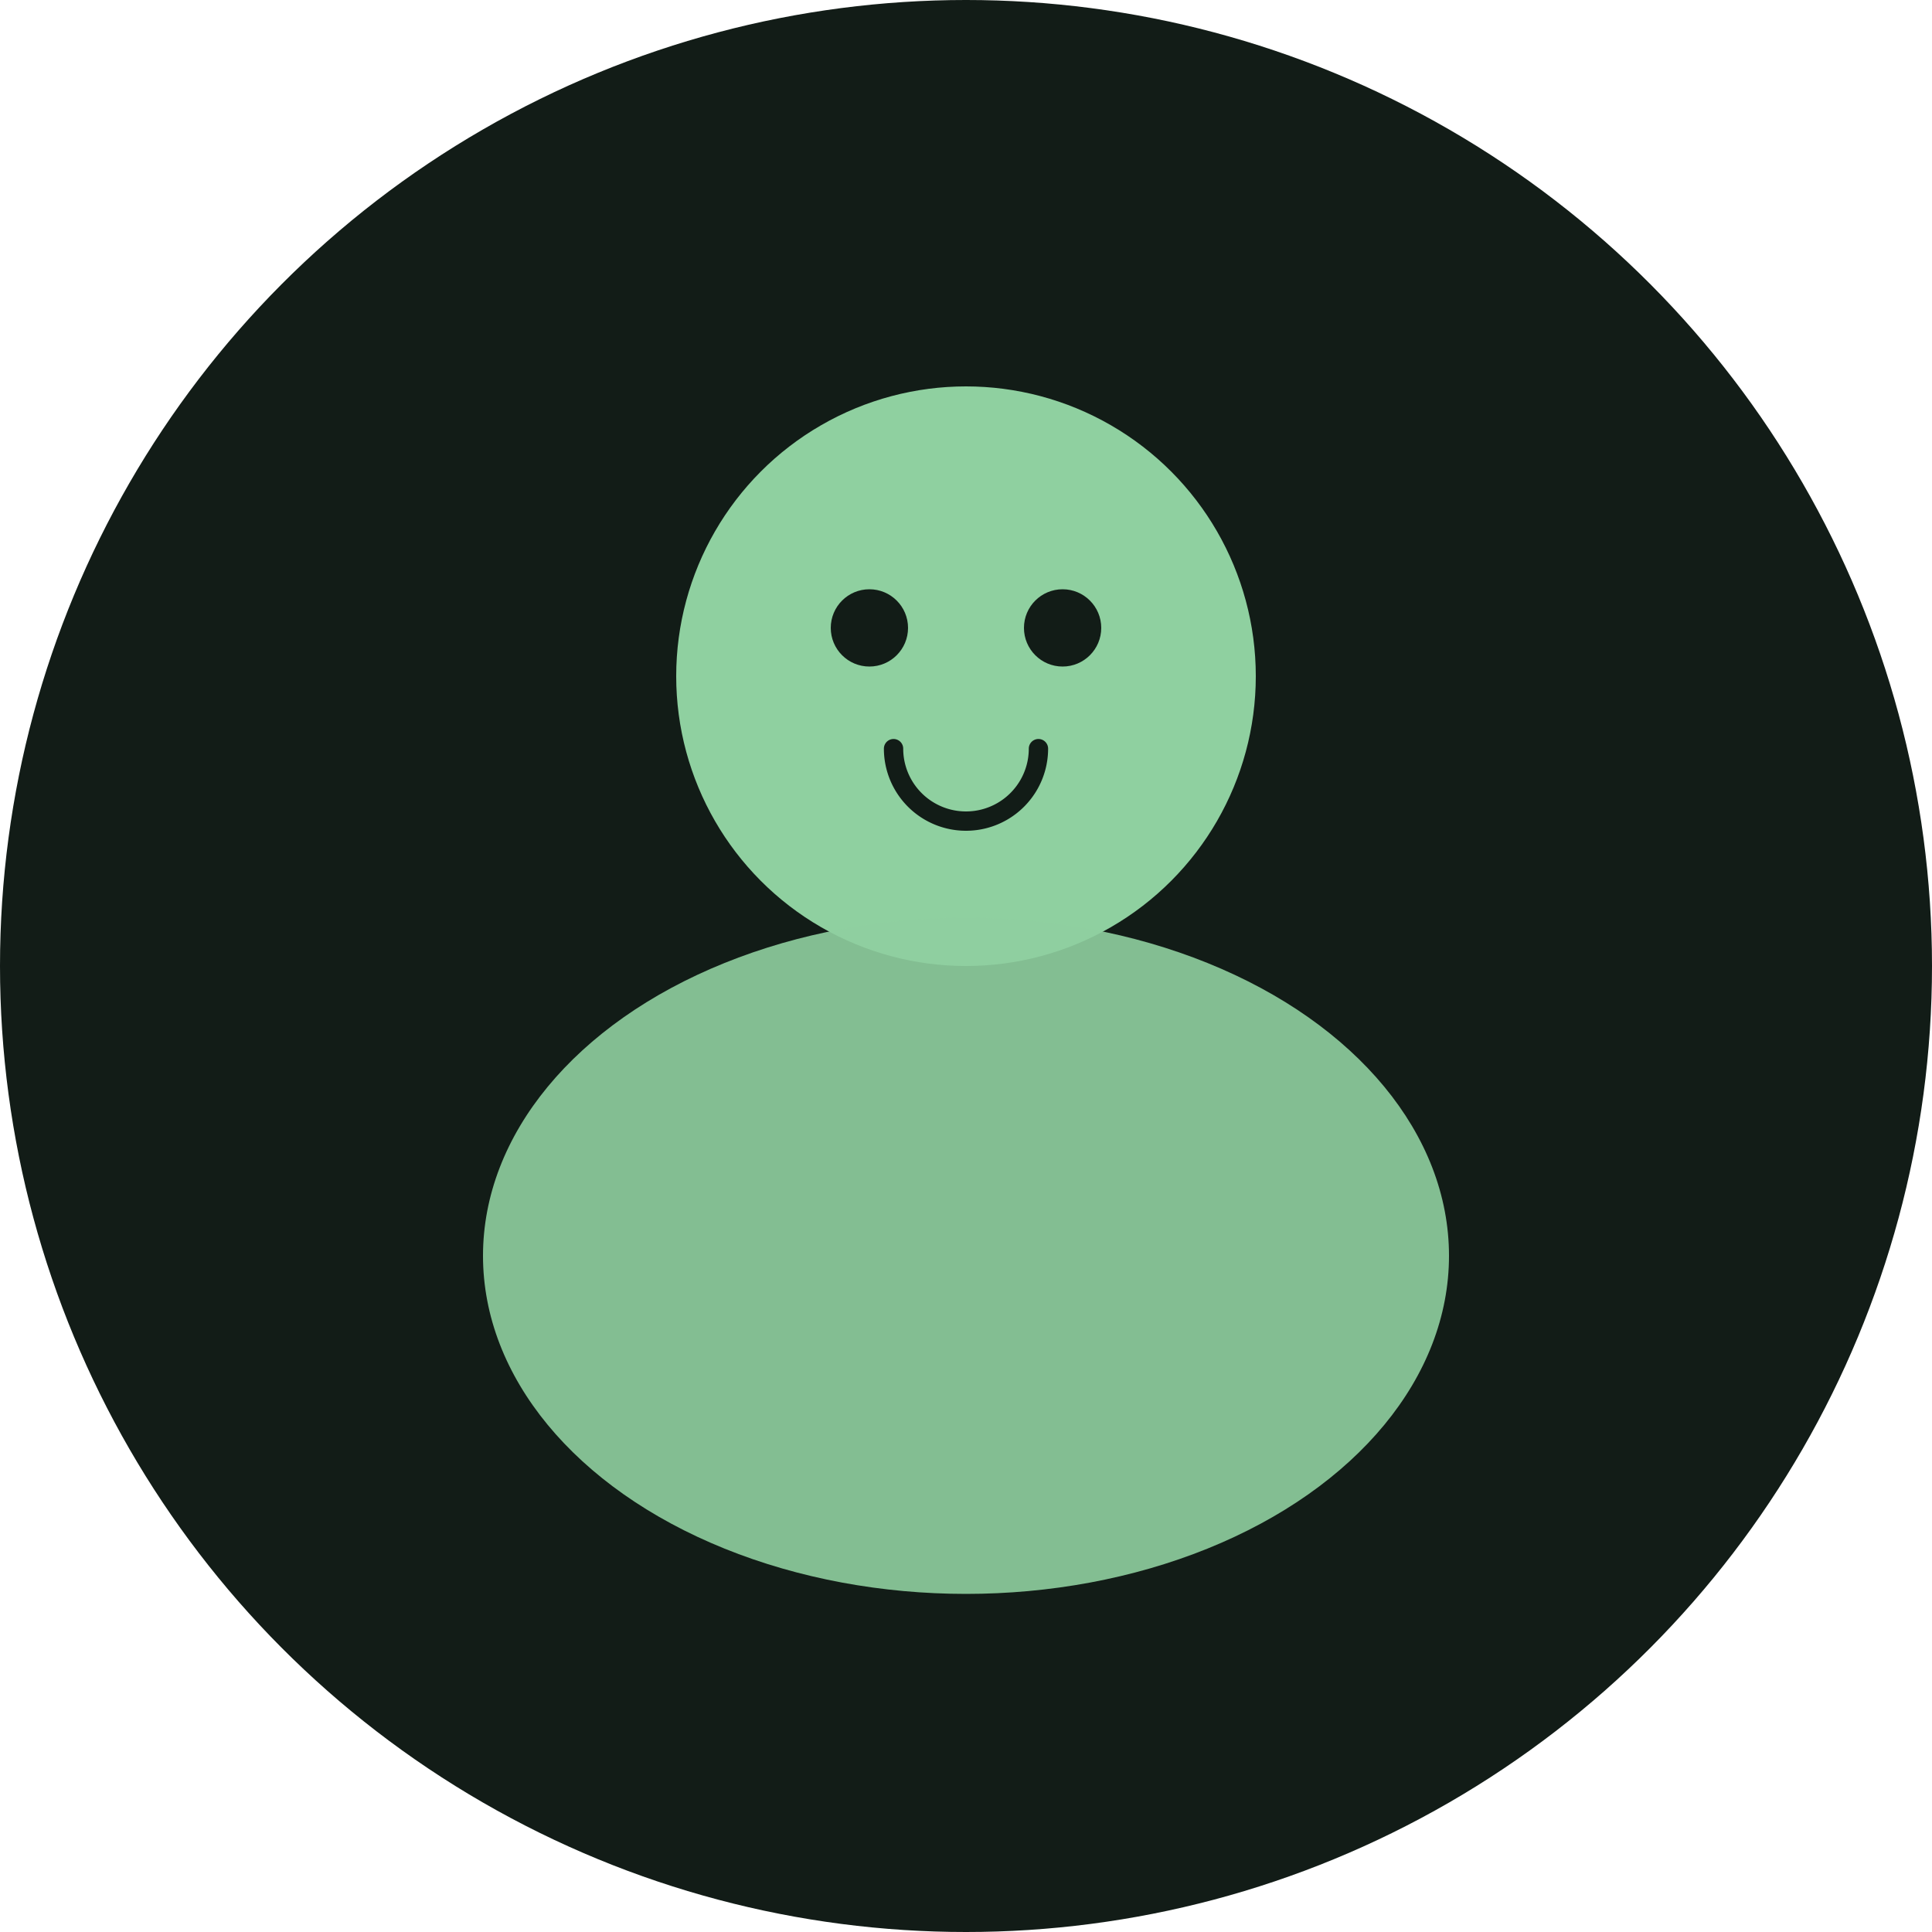 <svg xmlns="http://www.w3.org/2000/svg" width="400" height="400" viewBox="0 0 400 400">
  <!-- Background circle -->
  <circle cx="200" cy="200" r="200" fill="#121c17"/>
  
  <!-- Head -->
  <circle cx="200" cy="140" r="60" fill="#8fd0a0"/>

  <!-- Shoulders/body -->
  <ellipse cx="200" cy="260" rx="100" ry="70" fill="#8fd0a0" opacity="0.9"/>

  <!-- Eyes -->
  <circle cx="180" cy="130" r="8" fill="#121c17"/>
  <circle cx="220" cy="130" r="8" fill="#121c17"/>

  <!-- Small semi-circular smile between the eyes -->
  <path d="M185 155 A15 15 0 0 0 215 155" stroke="#121c17" stroke-width="4" fill="transparent" stroke-linecap="round"/>
</svg>